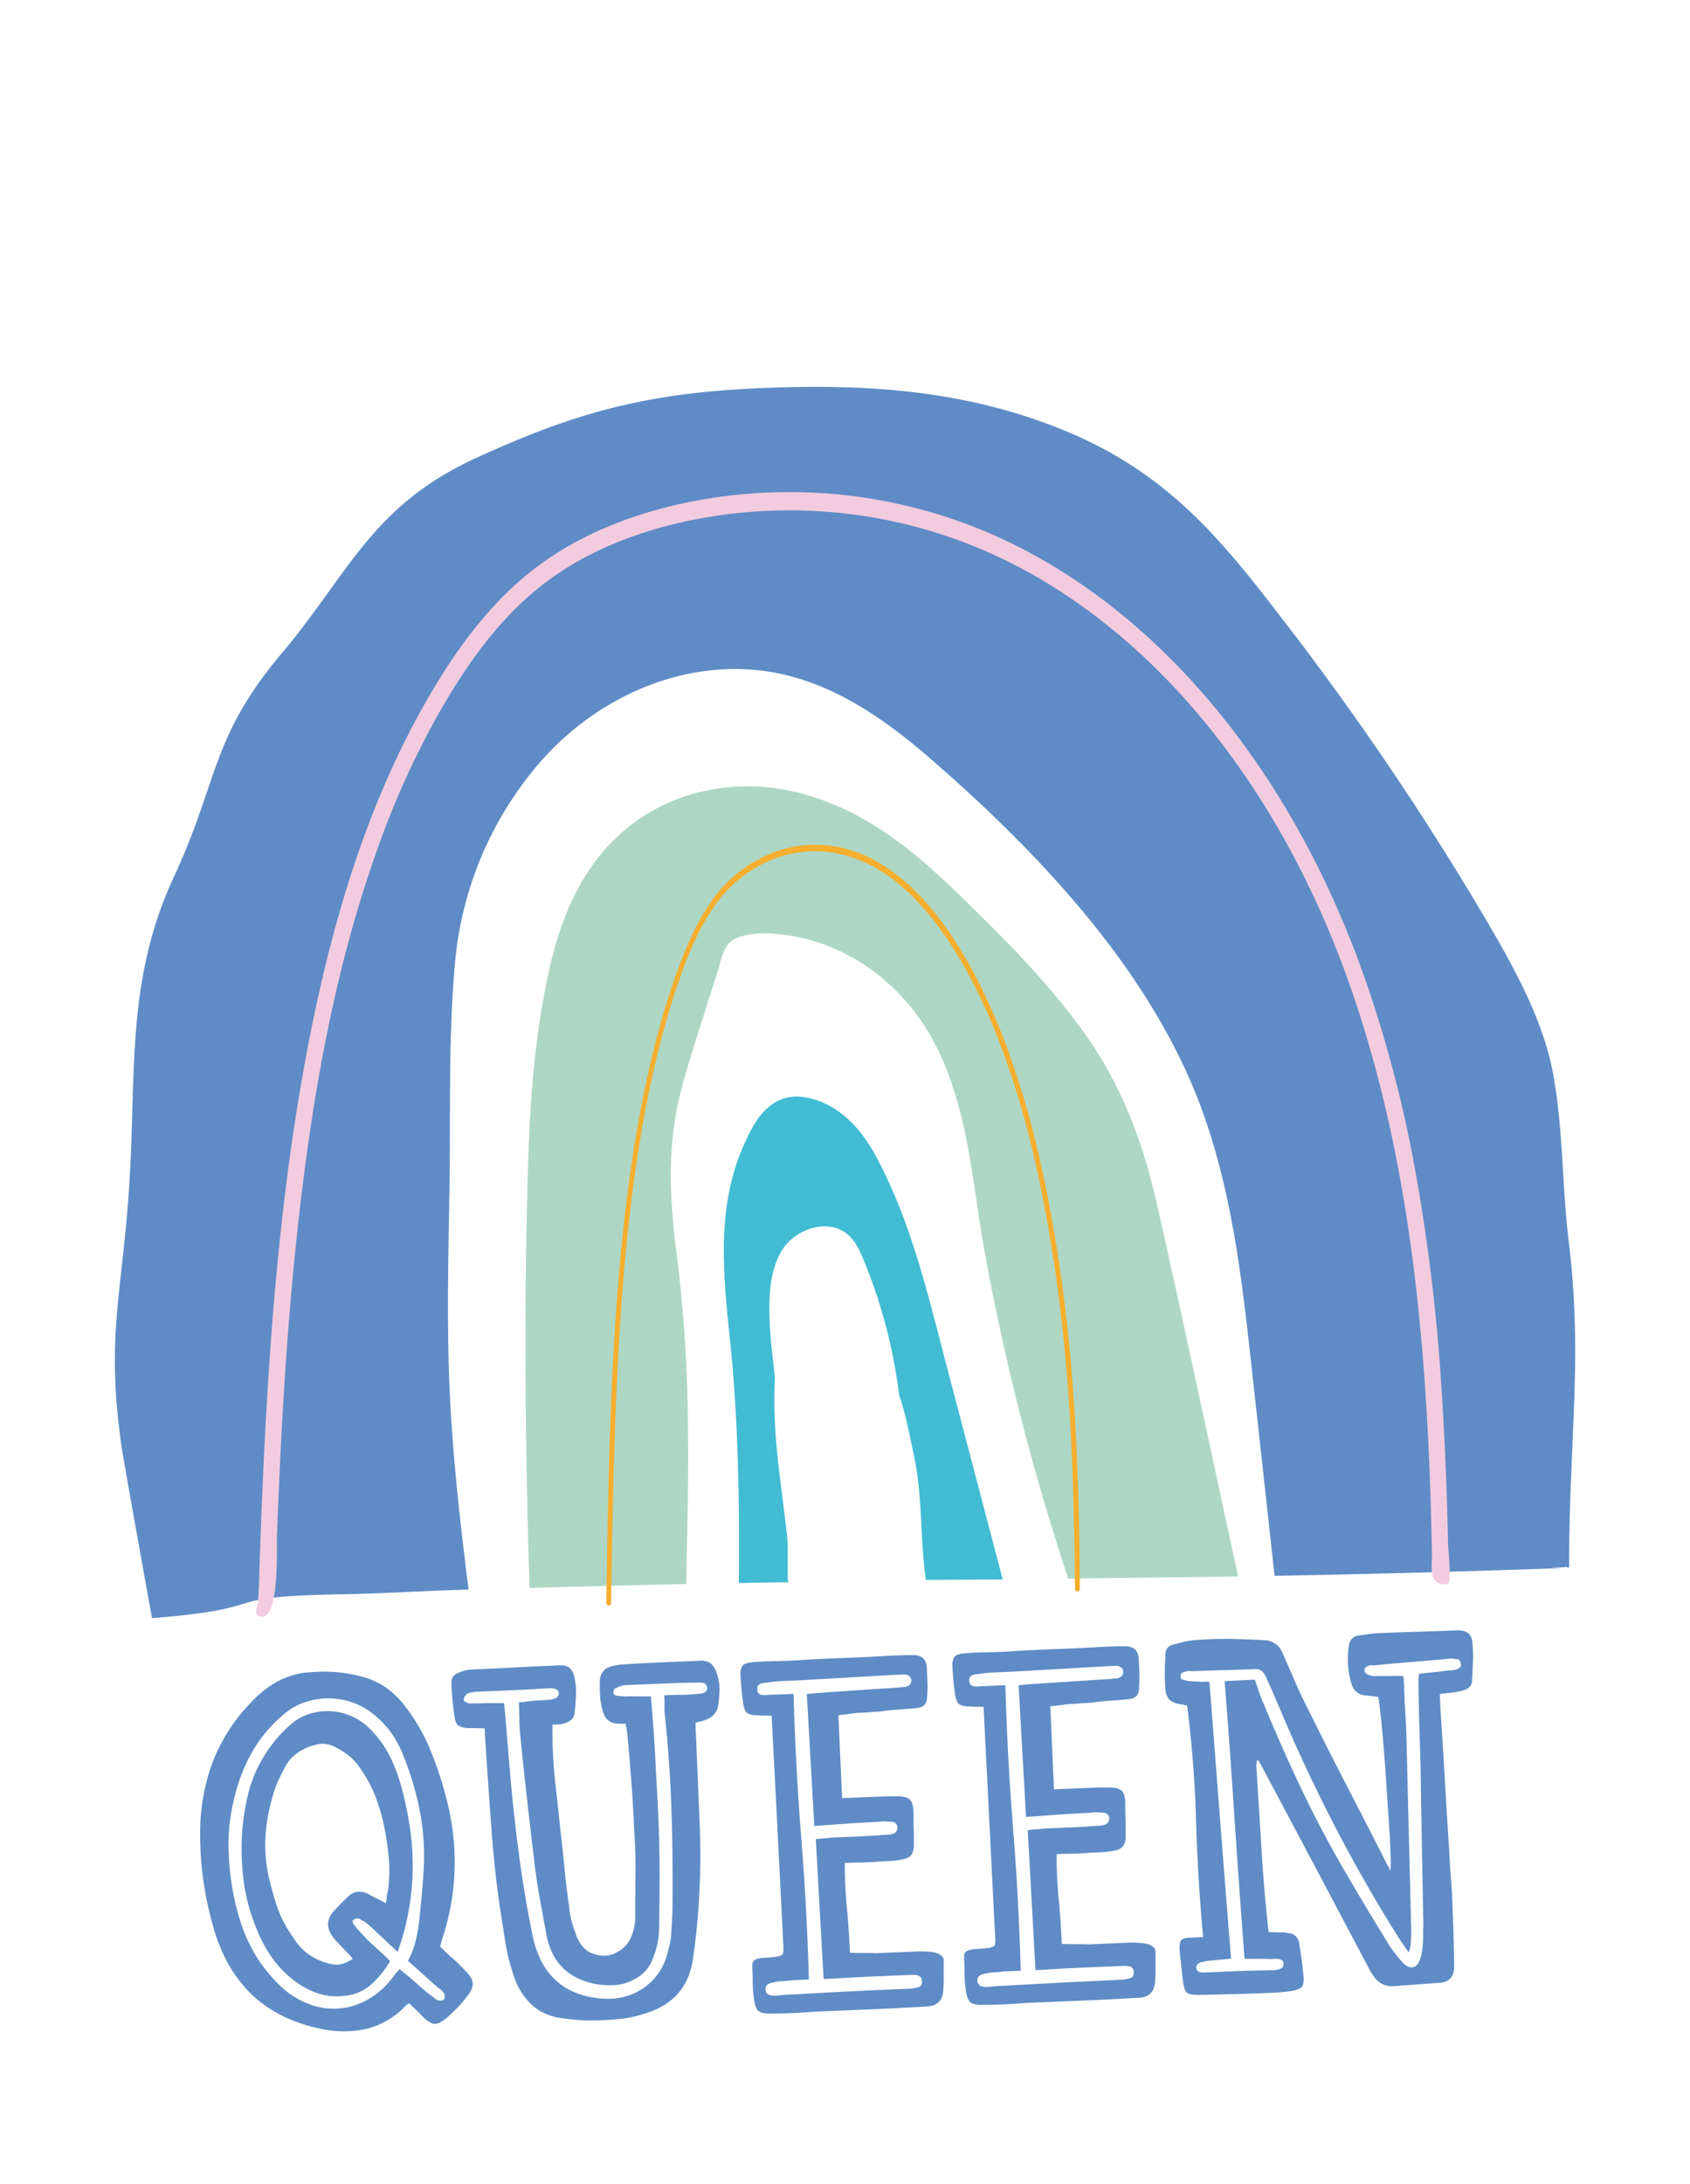 <svg id="queen" xmlns="http://www.w3.org/2000/svg" viewBox="0 0 680.31 878.74"><defs><style>.cls-1{fill:none;}.cls-2{fill:#5f8cc6;}.cls-3{fill:#add7c4;}.cls-4{fill:#41bcd3;}.cls-5{fill:#f3cbdf;}.cls-6{fill:#f6ae2f;}</style></defs><g id="cadre"><rect class="cls-1" width="680.31" height="878.74"/></g><path class="cls-2" d="M61.21,651.05c51.27-4.17,23.6-8.65,75.11-9.59,19.14-.35,33.19-1.4,52.32-1.91-2.91-22.83-5.53-45.68-7-68.61-2-30.65-1.22-61.33-.72-92,.49-30.23-.48-60.78,2.19-90.94a142.62,142.62,0,0,1,33.63-80.58c18.32-21.39,46.9-38.27,79.49-38.25,31.48,0,56.88,17.58,77.64,35.5C421,345.38,465,393.4,484.48,448.27c11.18,31.54,15.21,64.36,18.82,97q4.92,44.37,9.78,88.74,55-1,110.08-2.92c15.13-.54-8.29-.06,6.86-.56.08-.6,1.62.67,1.62,0,0-51.33,5.59-84.3-.14-131-2.73-22.23-2.22-46.83-6.57-68.9-4.2-21.33-16.2-42.76-27.65-62.16a1174.5,1174.5,0,0,0-79.64-117.59c-25.54-33.24-47.29-61-91-78.42-38.74-15.45-77.47-18.09-120.1-16.32-45.88,1.91-74.82,9.67-115.18,28.26-41.88,19.29-50.81,46.2-77.81,78.27C84.64,297,88.2,313.68,69.88,353.08c-19,40.92-15.09,78.08-17.71,121.55-2.75,45.62-9.82,62.6-3.13,108.06C49.82,588,60.2,645.75,61.21,651.05Z"/><path class="cls-3" d="M276.2,637.3c.47-20.87,1-41.75.73-62.63a582.58,582.58,0,0,0-4.38-68.94c-2.95-22.8-4.28-44.09,1.54-66.68,2.82-11,6.4-21.78,9.83-32.61q2.56-8.1,5.14-16.18c1.38-4.38,2.05-10.52,7.36-12.79,8.52-3.65,21.69-1.48,30.26.9a77.41,77.41,0,0,1,26.64,13.72c35.36,27.67,36.12,72.83,42.79,110.08A961.3,961.3,0,0,0,430,635.08l30.25-.32q19.08-.19,38.15-.51C487.65,584.7,477.13,535.11,466,485.62c-5.4-24.06-13.4-46.9-28.24-68.19C423.55,397,405.38,378.71,387,360.85c-17.58-17.09-37-34-63.25-41.3-24.82-6.92-50.71-2.41-69.81,12.43-20.37,15.83-28.77,38.8-33.47,61-5.38,25.46-7.19,51.32-7.95,77.13-1.64,56.23-1.11,112.55.66,168.78Q244.7,638,276.2,637.3Z"/><path class="cls-4" d="M381,549.28c-7.46-28.37-14.13-57.61-28.48-84.27-5.33-9.9-14.4-21-28.06-23.46-15.19-2.7-21.55,11-25.62,20.5-10.79,25.18-7.47,52.76-4.8,78.85,3.25,32,3.63,64,3.39,96q10-.18,20-.32a4.54,4.54,0,0,1-.34-1.66q0-7.14,0-14.29c-1.65-17-4.69-33.87-5.26-50.91-.16-4.81-.17-10,.1-15.3-.3-3.55-.69-6.42-1.13-10.48-.52-4.89-.95-9.8-1.06-14.72-.2-8.68.34-18.39,4.91-26,5.47-9.14,20.31-14.07,28.16-5,2.42,2.79,3.88,6.27,5.25,9.7a208.91,208.91,0,0,1,13.87,53.21c2.68,7.87,4.31,16.68,6.08,25,3.46,16.26,2.28,33.1,4.73,49.53,5.66-.07,25.22-.15,30.9-.21Z"/><path class="cls-5" d="M106.27,650.38a3,3,0,0,1-2-.17c-2.21-.94-.66-3.57-.51-5.1.58-5.78.6-11.64.79-17.46q.61-17.77,1.42-35.53c2.56-55.27,6.85-110.67,16.86-165.14,9.16-49.77,23.1-99.74,48.25-144,13.53-23.78,27-40.55,42.29-52.77,15.79-12.61,35.67-21.74,59.08-27.15a204.55,204.55,0,0,1,119.25,8.76c67.75,26.43,124.63,91,156.05,177.15a502.61,502.61,0,0,1,21,76.79,750,750,0,0,1,11.27,89c1,14.74,1.77,29.5,2.28,44.26q.38,11,.61,21.91c0,2.1,1.55,15.26-.06,16.26a2.12,2.12,0,0,1-1.27.24c-6.86-.36-5-7.32-5.13-12.06q-.2-9.63-.48-19.27c-.38-12.69-.91-25.37-1.66-38-3.53-59.78-12-119.86-32.6-176.35-30.73-84.22-86.18-147.29-152.15-173a198.53,198.53,0,0,0-115.74-8.49c-22.51,5.2-41.55,13.92-56.59,25.92-14.62,11.67-27.51,27.8-40.57,50.76a342.54,342.54,0,0,0-23.36,50.89c-18.38,49.87-27.57,102.82-33.38,155.48-3.06,27.74-5.1,55.58-6.59,83.44q-1.11,20.76-1.85,41.54C111.31,621.4,112.54,648.42,106.27,650.38Z"/><path class="cls-6" d="M245,646h0c-.54,0-1-.61-.95-1.34l.1-5.81c1.32-80.14,3-169.23,25.27-238.75,5.4-16.83,10.76-28.7,16.87-37.34A53.92,53.92,0,0,1,310,343.5c15.8-6.47,32.86-4.25,48,6.25,27.16,18.79,50,64.65,62.55,125.83,11.59,56.33,13.66,106.33,14.18,163.48,0,.72-.42,1.31-1,1.32a1.23,1.23,0,0,1-1-1.29c-.51-57-2.58-106.77-14.11-162.81-12.44-60.48-34.88-105.75-61.56-124.21-14.73-10.18-31.28-12.34-46.6-6.07a52,52,0,0,0-22.88,18.6c-5.94,8.42-11.19,20-16.49,36.58C249.06,470.23,247.42,559,246.1,638.94l-.1,5.82C246,645.47,245.56,646,245,646Z"/><path class="cls-2" d="M177.21,783.21q2.68,2.65,5.15,4.83a64.84,64.84,0,0,1,4.74,4.65c2.06,1.89,3.12,3.67,3.19,5.31s-.78,3.49-2.54,5.54a41,41,0,0,1-3.49,4.1c-1.2,1.24-2.5,2.49-3.9,3.73-2.16,1.94-3.94,2.91-5.32,2.89s-3.11-1.09-5.18-3.25c-.83-.88-1.66-1.71-2.48-2.46s-1.72-1.65-2.68-2.66c-.38.28-.71.52-1,.73a7.25,7.25,0,0,0-.76.72,32,32,0,0,1-15.07,8.84,42,42,0,0,1-17.8.25q-17.55-3.42-28.47-13.75T85.87,775.34A138.26,138.26,0,0,1,82,757.49,124.09,124.09,0,0,1,80.59,739a81.22,81.22,0,0,1,4.63-29,70.57,70.57,0,0,1,15.68-24.89,45.84,45.84,0,0,1,8.22-7.07,32,32,0,0,1,9.91-4.37,23,23,0,0,1,5.31-.81A58.8,58.8,0,0,1,147.18,675a29.73,29.73,0,0,1,9,4.57,35.6,35.6,0,0,1,7.12,7.22,74.46,74.46,0,0,1,9.48,16.23A141.29,141.29,0,0,1,179,721q8.58,30.33-1.08,59.41c-.12.4-.24.83-.35,1.3S177.32,782.68,177.21,783.21Zm-16.44,9a12.52,12.52,0,0,1,1.43,1.13,12.52,12.52,0,0,0,1.43,1.13c1.64,1.38,3.31,2.83,5,4.34s3.45,3,5.23,4.33a8.17,8.17,0,0,1,1.22.94,2.89,2.89,0,0,0,1.42.73,2.62,2.62,0,0,0,1.28.05,2,2,0,0,0,1.07-.54,2.64,2.64,0,0,0-.3-2.56,8.33,8.33,0,0,0-1-1.14,7.74,7.74,0,0,0-1.23-.94c-2.05-1.77-4.07-3.56-6.06-5.39s-4-3.62-6.06-5.39a33.11,33.11,0,0,0,3.21-8.34,62.18,62.18,0,0,0,1.42-8.67q1-8.75,1.62-18.27a96.36,96.36,0,0,0-1.3-24.18,121.41,121.41,0,0,0-6.8-23.16,43.44,43.44,0,0,0-4.94-9.2,36.63,36.63,0,0,0-7.24-7.51A27.08,27.08,0,0,0,142,685a29.72,29.72,0,0,0-9.37-1.68,29.16,29.16,0,0,0-9.73,1.49,25,25,0,0,0-8.89,5.12,55.44,55.44,0,0,0-12.54,15,69.86,69.86,0,0,0-7.06,18.1A76.82,76.82,0,0,0,92,740.45,104.31,104.31,0,0,0,93.26,758a100.12,100.12,0,0,0,3.15,13.92,66.46,66.46,0,0,0,5.49,13,53.1,53.1,0,0,0,5.38,8,65.15,65.15,0,0,0,6.52,7,34.92,34.92,0,0,0,11.56,6.73A27.47,27.47,0,0,0,137.28,808a27.82,27.82,0,0,0,11.32-3.84,33.63,33.63,0,0,0,9.72-8.91,12.52,12.52,0,0,1,1.13-1.43A19.3,19.3,0,0,0,160.77,792.2Zm-.69-6.89c-1.92-1.77-3.7-3.44-5.35-5s-3.3-3.12-4.94-4.64c-.69-.63-1.37-1.23-2.06-1.79a9.7,9.7,0,0,0-2.23-1.39,2.53,2.53,0,0,0-3-.27.94.94,0,0,0-.44,1.3,3.67,3.67,0,0,0,.95,1.44c.69.9,1.46,1.79,2.29,2.68l2.48,2.67,7.41,6.81a12.2,12.2,0,0,1,.93.95,12.2,12.2,0,0,0,.93,1,41.62,41.62,0,0,1-7.72,9.43A18.67,18.67,0,0,1,138.46,803,23.75,23.75,0,0,1,128,802a32.93,32.93,0,0,1-9.2-4.86,42.33,42.33,0,0,1-9.51-9.79,55,55,0,0,1-6.23-11.91,75.17,75.17,0,0,1-5-18.79,106.36,106.36,0,0,1-.6-19.37,95.7,95.7,0,0,1,2.51-15.83,53.09,53.09,0,0,1,6.12-14.59,54,54,0,0,1,10.54-12.71,20.81,20.81,0,0,1,7.54-4.47,24.06,24.06,0,0,1,16.64.49,23.28,23.28,0,0,1,7.11,4.45,43,43,0,0,1,9.65,13.25,76.66,76.66,0,0,1,4.49,12.78q1.65,6.55,2.73,13.24a102.87,102.87,0,0,1-3,46.23q-.34,1.2-.78,2.4C160.76,783.3,160.43,784.24,160.08,785.31Zm-4.77-19.59a13.48,13.48,0,0,0,.39-2.49,7.52,7.52,0,0,1,.41-2.1,58.5,58.5,0,0,0,.47-12.58,103.74,103.74,0,0,0-1.71-12.49,74.16,74.16,0,0,0-3.72-13.21,52.64,52.64,0,0,0-6.64-12.08,20.28,20.28,0,0,0-6.18-5.88,21.91,21.91,0,0,0-5.46-2.84,10.15,10.15,0,0,0-6.13,0,22.87,22.87,0,0,0-6.51,2.84,16.23,16.23,0,0,0-5,5.16c-.86,1.62-1.68,3.21-2.47,4.75a35,35,0,0,0-2.07,4.93,77.15,77.15,0,0,0-3.65,17,59.39,59.39,0,0,0,.92,17.37,123.3,123.3,0,0,0,3.61,13A45.41,45.41,0,0,0,117.68,779a29.76,29.76,0,0,0,3.66,4.79,18.71,18.71,0,0,0,4.6,3.57,24.7,24.7,0,0,0,7.84,2.94q4,.72,8.21-2.22c-.28-.39-.56-.74-.83-1.06s-.56-.59-.83-.85l-3.2-3.33q-1.56-1.62-3-3.34-4-5.18-.22-10.08c1-1.1,2-2.17,3-3.19s2.09-2.1,3.23-3.2q3.42-3.32,8.27-.94,1.62.91,3.24,1.74C152.75,764.34,154,765,155.31,765.72Z"/><path class="cls-2" d="M195.12,695.4c-1.45-.07-2.74-.11-3.86-.13s-2.21,0-3.26,0a9,9,0,0,1-3.41-1c-.82-.49-1.32-1.53-1.52-3.11-.36-2.22-.65-4.52-.88-6.88s-.39-4.73-.49-7.1q-.13-3.17,3.18-4.29a13.89,13.89,0,0,1,4.9-1.2q8.9-.36,17.77-.84t18-.84c3-.13,4.87,1.32,5.53,4.32a26,26,0,0,1,.8,7.38c-.1,2.46-.29,4.93-.58,7.44a4.34,4.34,0,0,1-1.56,2.94,8.38,8.38,0,0,1-3,1.41,10.44,10.44,0,0,1-2.06.29l-2.27.09a17.2,17.2,0,0,1,0,1.79,12.83,12.83,0,0,0,0,1.78,179.92,179.92,0,0,0,1.12,19.74q1.09,9.65,2.1,19.49.9,7.5,1.61,15t1.81,15a40.29,40.29,0,0,0,2.65,11.17,15.26,15.26,0,0,0,2.78,5.22,9.53,9.53,0,0,0,4.88,3.17,11,11,0,0,0,9.17-.88,12.38,12.38,0,0,0,6.11-7.68,19.77,19.77,0,0,0,1.07-7.56q0-8.31.09-16.72t-.5-16.9q-.39-9.48-1.08-18.75T252.65,699a17.29,17.29,0,0,0-.31-2.66q-.26-1.27-.51-2.85a17.3,17.3,0,0,1-1.79,0,12,12,0,0,0-1.58,0,6,6,0,0,1-5.51-4.12,29.22,29.22,0,0,1-1.39-7.07,52.87,52.87,0,0,1,0-7.12,5.85,5.85,0,0,1,4.56-4.74,20.16,20.16,0,0,1,4.91-.8q7.7-.51,15.3-.83l15.11-.63a6.93,6.93,0,0,1,4.69,1.09,8.29,8.29,0,0,1,2.45,4.15,18.69,18.69,0,0,1,1.06,6.39,57.71,57.71,0,0,1-.53,6.45,7.16,7.16,0,0,1-4.71,5.53,10.09,10.09,0,0,1-2,.69,24.92,24.92,0,0,0-2.44.69l.15,3.76,1.53,36.54q.56,13.62-.06,27.2t-2.62,27.32Q276.65,804.79,260,810a49.61,49.61,0,0,1-11,2.34c-3.68.35-7.37.53-11.06.56s-7.2-.36-10.52-.75q-8.14-.85-13.18-5.39a27.4,27.4,0,0,1-7.53-12.15,80.16,80.16,0,0,1-3.33-13.52l-2.16-13.76q-2.24-15.52-3.36-31t-2.2-31.28c-.07-1.58-.16-3.12-.29-4.64S195.2,697.25,195.12,695.4Zm7.69-10.21a5.63,5.63,0,0,1,.25,1.37q.74,8.09,1.36,15.88t1.35,15.87q1.41,15,3.42,29.83t5,29.57q4.57,24.35,27.81,26.34A25.69,25.69,0,0,0,258.83,800a24,24,0,0,0,9.9-14.26,49.91,49.91,0,0,0,1.33-6c.17-2.12.32-4.2.43-6.25s.19-4.13.23-6.25q.19-19.18-.39-38t-2.56-37.89a32.26,32.26,0,0,1-.29-4.44c0-1.52,0-3.13-.1-4.84q3.56-.15,6.82-.19t6.41-.37q4.54-.18,4.05-2.74a2.07,2.07,0,0,0-1.76-1.7,16,16,0,0,0-2.47-.1q-6.93.09-13.94.39l-13.92.57a9.29,9.29,0,0,0-4.12,1,3.26,3.26,0,0,1-1,.53c-.27.08-.45.58-.53,1.51a1.08,1.08,0,0,0,.73,1.06,3.18,3.18,0,0,0,1.1.25,19.62,19.62,0,0,0,3.87.23,38.47,38.47,0,0,1,3.86,0c.91,0,1.84,0,2.77,0s1.84,0,2.76,0q.76,8.47,1.28,16.46t.87,16.09q1.05,15.6,1.29,31,.12,7.71.05,15.33t-.17,15.14a34.54,34.54,0,0,1-3,12.59,14.19,14.19,0,0,1-6.25,6.79,18.51,18.51,0,0,1-8,2.71,31.61,31.61,0,0,1-8.52-.44q-16.56-3.27-19.63-20-1.27-6.87-2.56-13.94t-2.17-14.16q-1.53-13-3-25.89t-2.76-25.9c-.23-2.24-.35-4.47-.38-6.72s-.09-4.48-.18-6.72l1.78-.07a9,9,0,0,0,1.77-.27c1.7-.2,3.35-.34,4.93-.4s3.22-.2,4.93-.41a7,7,0,0,0,1.75-.66,2.15,2.15,0,0,0,.91-1.82c0-1.19-1.13-1.87-3.25-2l-.79,0q-7.1.5-14.11.79l-14.12.58a16.11,16.11,0,0,0-4.52.78,3.76,3.76,0,0,0-1.49,2.24,1.1,1.1,0,0,0,.64,1.07l1,.45a3.23,3.23,0,0,0,1.69.22,5.33,5.33,0,0,1,1.68,0c1.84-.07,3.69-.11,5.53-.13S201,685.27,202.81,685.19Z"/><path class="cls-2" d="M339,723.45l7.5-.32,7.41-.3c2.43-.11,4.9-.14,7.41-.12s4,.47,4.9,1.29,1.39,2.41,1.49,4.78,0,4.49.08,6.73.12,4.48.08,6.72a6.87,6.87,0,0,1-1.11,4.2c-.69.82-2,1.4-4,1.75a32.46,32.46,0,0,1-4.93.6l-4.74.2c-2.1.22-4.23.34-6.41.36s-4.38.09-6.62.18q0,9.11.85,18t1.25,18.15c1.84.06,3.63.08,5.35.08s3.42,0,5.14.08l16.59-.69a32.57,32.57,0,0,1,3.56,0,33.63,33.63,0,0,1,3.58.44,6.79,6.79,0,0,1,2.42,1.09,2.86,2.86,0,0,1,1.09,2.33c0,2.11-.06,4.16,0,6.13s-.06,4-.24,6.15q-.56,5.76-6.67,6-11.25.66-22.61,1.14l-22.62.94q-9.06.78-18,.75c-2.25,0-3.74-.4-4.5-1.1s-1.3-2.09-1.66-4.18a54.68,54.68,0,0,1-.59-7.1q0-3.56-.19-6.92c-.06-1.58.82-2.54,2.65-2.88a26.59,26.59,0,0,1,3.35-.33,28.31,28.31,0,0,0,3.35-.34,5.7,5.7,0,0,0,2.74-.81c.38-.34.54-1.24.48-2.69q-1.14-22.71-2.27-45T310.81,694l-.16-3.75c-1,0-2.07,0-3.06,0s-2-.07-3.08-.16a6.46,6.46,0,0,1-3.79-.93c-.69-.57-1.2-1.76-1.54-3.6q-.84-5.89-1.07-11.43a6.25,6.25,0,0,1,.73-3.89c.56-.75,1.76-1.22,3.6-1.43q4.14-.37,8.29-.45t8.3-.24q6.51-.47,13-.75l13-.54c3.81-.16,7.56-.34,11.25-.57s7.37-.33,11.06-.36,5.61,1.62,5.76,5.3c.08,1.85.16,3.72.24,5.63a46,46,0,0,1-.15,5.85,4.86,4.86,0,0,1-1.05,3.3,5.66,5.66,0,0,1-3.32,1.23c-2.49.24-5,.44-7.39.61s-4.9.43-7.39.8c-1.45.06-2.92.15-4.44.28s-3,.22-4.43.28-2.56.34-3.74.46-2.5.27-3.94.46Zm-19.56-41.93q.83,29.26,3.09,57.65t3.08,57.25l-6.91.29a33,33,0,0,1-3.65.35,19.23,19.23,0,0,0-3.83.55c-2.1.36-3.12,1.26-3.06,2.71.07,1.71,1.16,2.59,3.28,2.63l1.78-.08c1.31-.18,2.56-.3,3.74-.35l3.56-.15q11.25-.66,22.5-1.23t22.71-1a12.66,12.66,0,0,0,1.77-.17c.52-.08,1.11-.21,1.77-.37,1.31-.18,1.93-1.07,1.87-2.65a2.29,2.29,0,0,0-2.27-2.28,6.65,6.65,0,0,0-1.59-.13l-1.58.06-15.11.63q-7.6.32-15.1.83l-3.95.16q-.8-14.2-1.57-28.12t-1.57-28.13a30,30,0,0,1,3.35-.34,25.84,25.84,0,0,0,3.16-.33l10.46-.43c3.56-.15,7-.36,10.46-.64l1.58-.07a6.52,6.52,0,0,0,1.57-.26,2.53,2.53,0,0,0,2.26-2.86,2.28,2.28,0,0,0-2.46-2.08c-.93-.09-1.79-.15-2.58-.19a11.57,11.57,0,0,0-2.56.21q-6.33.26-12.74.73l-13.11.94q-.76-13.43-1.5-26.45t-1.51-26.65a16,16,0,0,0,2.07-.19c.59-.08,1.22-.15,1.88-.18L345.55,680l16.87-1.1a2.2,2.2,0,0,1,1.08-.14,2.21,2.21,0,0,0,1.08-.14,2.55,2.55,0,0,0,2.27-2.48c-.06-1.44-1-2.26-2.67-2.45l-4.54.18-37.31,2.15-6.91.29a61.08,61.08,0,0,0-6.9.68c-2.76.12-4,1.09-3.63,2.92q.11,2.56,4.23,2Z"/><path class="cls-2" d="M424.27,719.9l7.51-.32,7.4-.3c2.44-.11,4.91-.14,7.42-.12s4,.47,4.9,1.28,1.39,2.42,1.49,4.79c-.05,2.24,0,4.49.08,6.72s.11,4.48.08,6.73a6.87,6.87,0,0,1-1.11,4.2,6.72,6.72,0,0,1-4,1.75,33.94,33.94,0,0,1-4.93.6l-4.74.19q-3.15.35-6.41.37c-2.18,0-4.39.08-6.62.18a177.88,177.88,0,0,0,.84,18q.85,8.87,1.25,18.15c1.85.06,3.63.08,5.35.08s3.43,0,5.15.08l16.59-.69a32.57,32.57,0,0,1,3.56.05,31.23,31.23,0,0,1,3.58.44,6.79,6.79,0,0,1,2.42,1.09,2.83,2.83,0,0,1,1.08,2.32c0,2.12-.05,4.16,0,6.14s-.07,4-.25,6.14q-.54,5.78-6.67,6-11.25.66-22.61,1.14l-22.61.94q-9.08.76-18,.75c-2.25,0-3.75-.4-4.5-1.1s-1.31-2.09-1.66-4.18a51.51,51.51,0,0,1-.59-7.1c0-2.38-.1-4.68-.19-6.92-.07-1.58.81-2.54,2.65-2.88a28.09,28.09,0,0,1,3.35-.34,28.58,28.58,0,0,0,3.35-.33,5.77,5.77,0,0,0,2.73-.81c.39-.34.54-1.24.49-2.69q-1.16-22.71-2.27-45t-2.27-44.82l-.15-3.75c-1.06,0-2.08.05-3.07,0s-2-.07-3.07-.16a6.42,6.42,0,0,1-3.8-.94c-.68-.56-1.2-1.76-1.53-3.59a113.89,113.89,0,0,1-1.07-11.43,6.24,6.24,0,0,1,.72-3.89c.57-.75,1.76-1.22,3.6-1.43,2.77-.25,5.53-.4,8.3-.45s5.53-.13,8.3-.24q6.51-.46,13-.75l13-.54c3.82-.16,7.57-.34,11.25-.57s7.38-.33,11.07-.36,5.61,1.62,5.76,5.3c.08,1.85.16,3.72.23,5.63a44.07,44.07,0,0,1-.15,5.84,4.79,4.79,0,0,1-1.05,3.31,5.74,5.74,0,0,1-3.31,1.23c-2.5.24-5,.44-7.4.6s-4.89.43-7.38.81c-1.45.06-2.93.15-4.44.28s-3,.22-4.44.28-2.56.34-3.74.45-2.5.28-3.94.46ZM404.72,678q.81,29.26,3.09,57.65t3.08,57.25l-6.92.28a30.32,30.32,0,0,1-3.64.36,19.32,19.32,0,0,0-3.84.55c-2.1.36-3.11,1.26-3.05,2.7.07,1.71,1.16,2.59,3.27,2.63l1.78-.07c1.31-.18,2.56-.3,3.75-.35l3.55-.15q11.25-.66,22.51-1.23T451,796.54a14.58,14.58,0,0,0,1.77-.17c.52-.08,1.11-.21,1.76-.37,1.32-.18,1.94-1.07,1.87-2.65a2.26,2.26,0,0,0-2.27-2.28,6.57,6.57,0,0,0-1.59-.13L451,791l-15.11.63q-7.61.32-15.1.83l-3.95.16q-.8-14.21-1.56-28.12t-1.57-28.14A32.11,32.11,0,0,1,417,736a25.89,25.89,0,0,0,3.15-.33l10.47-.44c3.56-.14,7-.35,10.46-.63l1.58-.07a6.61,6.61,0,0,0,1.57-.26,2.54,2.54,0,0,0,2.26-2.86,2.29,2.29,0,0,0-2.47-2.08c-.92-.09-1.78-.15-2.58-.19a11.62,11.62,0,0,0-2.56.21c-4.21.17-8.46.42-12.73.72s-8.65.63-13.12.95q-.75-13.42-1.5-26.46T410.06,678a18.38,18.38,0,0,0,2.07-.19c.59-.08,1.21-.15,1.87-.18l16.87-1.09,16.87-1.1a2.24,2.24,0,0,1,1.09-.14,2.12,2.12,0,0,0,1.08-.15,2.54,2.54,0,0,0,2.27-2.47q-.09-2.16-2.67-2.46l-4.55.19-37.3,2.15-6.92.29a58.68,58.68,0,0,0-6.89.68q-4.16.18-3.64,2.92.1,2.57,4.24,2Z"/><path class="cls-2" d="M484.32,779.33q-2.18-23.66-2.84-46.77t-3.61-46.35l-2.39-.5a8.57,8.57,0,0,1-4.63-1.79q-1.44-1.32-1.77-4.67c-.05-1.18-.1-2.4-.16-3.65a34.39,34.39,0,0,1,0-3.67,23.77,23.77,0,0,1,.08-3.06,24,24,0,0,0,.07-3.07c.16-2.25,1.17-3.62,3-4.09,1.31-.31,2.55-.63,3.73-.94a31,31,0,0,1,3.72-.75,144.67,144.67,0,0,1,15-.63c5,.06,10,.25,15.06.56a7.87,7.87,0,0,1,6.53,4.68q2.63,6,5.24,12T527,688.51q7.77,15.71,15.74,31.1t15.93,31.09a1.8,1.8,0,0,1,.53.88,3.13,3.13,0,0,0,.54,1.06,48.38,48.38,0,0,0,.05-5.84c-.07-3.36-.28-7.44-.6-12.24s-.69-10-1.05-15.69-.76-11-1.16-16-.82-9.34-1.23-13-.72-6-.9-7.09l-2.09-.31-2.28-.3q-5.14,0-6.55-5.07a32.58,32.58,0,0,1-1.31-7.76,39.22,39.22,0,0,1,.47-7.83,4.38,4.38,0,0,1,4-3.53l4.14-.57a40.32,40.32,0,0,1,4.14-.37q7.7-.31,15.41-.54t15.61-.55c3.94-.17,6.06,1.46,6.33,4.88a58.85,58.85,0,0,1,.22,7.7c-.09,2.51-.22,5-.38,7.54a3.66,3.66,0,0,1-1.55,3.13,8.17,8.17,0,0,1-3.41,1.23,33.33,33.33,0,0,1-4,.66c-1.25.12-2.59.28-4,.47l.24,5.92q1,14.61,1.8,28.91t1.8,28.92q.21,5.13.61,10c.26,3.22.47,6.55.61,10q.27,6.51.45,13t.25,13.24c-.11,3.84-2,5.89-5.68,6.18l-18.93,1.38a8.52,8.52,0,0,1-7.48-3.65l-.84-1.15a11.37,11.37,0,0,1-.84-1.35q-10.76-20.33-21.37-40.36T508.63,712a20,20,0,0,0-1-1.84,14.55,14.55,0,0,1-1-1.84l-.59,0-.19.2a6.77,6.77,0,0,1-.05,1.19,6.37,6.37,0,0,0-.06,1q1.09,16.77,2.08,33.34t2.87,33.33a7.68,7.68,0,0,1,1.39,0,7.9,7.9,0,0,0,1.19,0,18.66,18.66,0,0,0,2.67.08,9.8,9.8,0,0,1,2.69.29,4.56,4.56,0,0,1,4.31,3.78c.35,2.22.68,4.45,1,6.68s.55,4.47.78,6.69,0,3.73-.71,4.49-2.09,1.3-4.18,1.65c-1.31.19-2.6.34-3.84.46s-2.54.2-3.85.26q-7.5.32-15,.52c-5,.14-10,.26-15,.33-2.37,0-3.87-.36-4.49-1s-1.11-2.14-1.48-4.49L475.5,791q-.31-3.15-.65-6.3c-.09-2.11.12-3.47.62-4.08s1.8-1,3.91-1.05Zm20.82-103.56c.59,1.69,1.16,3.35,1.69,5a42.15,42.15,0,0,0,1.88,4.77q6.82,16.53,14.42,32.64t16.55,31.76q4.7,8.12,9.37,15.93t9.56,15.73a42.71,42.71,0,0,0,2.84,4.13c1,1.35,2.12,2.65,3.23,3.92,1.52,1.52,2.93,2.13,4.24,1.8s2.24-1.47,2.82-3.48a12.86,12.86,0,0,0,.51-1.9c.11-.59.21-1.22.32-1.89a40.16,40.16,0,0,0,.3-4.76c0-1.59,0-3.17.1-4.75l-.94-51q-.1-12.06-.51-24.12T571,675.4a11.93,11.93,0,0,1,.31-2l9.46-1a10.89,10.89,0,0,1,2-.28l2-.08q3.93-.75,3.25-2.7c-.17-1.05-.59-1.63-1.26-1.73s-1.39-.21-2.19-.31l-1.38.06q-7.49.71-14.88,1.31T553.37,670a6.66,6.66,0,0,1-1.18,0,2.43,2.43,0,0,0-1.19.14,5.15,5.15,0,0,0-1.16.64,1.36,1.36,0,0,0-.54,1.21,1.52,1.52,0,0,0,.65,1.36,4.6,4.6,0,0,0,1.21.54,4.75,4.75,0,0,0,1.5.44,12,12,0,0,0,1.49,0c1.85,0,3.62,0,5.34,0s3.49-.08,5.34,0a9.09,9.09,0,0,1,.27,1.77c0,.53,0,1.06.07,1.58.19,4.62.41,9.22.67,13.83s.42,9.21.48,13.83l1.75,70.56c0,1.06,0,2,0,3s-.09,1.92-.17,3a12,12,0,0,1-.84,3.6c-1-1.41-1.9-2.72-2.74-3.94s-1.61-2.41-2.32-3.57q-11.44-18.32-21.43-37.09t-18.92-38.59q-3.06-6.8-5.8-13.31t-5.79-13.31a10.6,10.6,0,0,0-1.71-3,4,4,0,0,0-3.41-1.15q-5.94.26-12,.4t-11.95.4a14.72,14.72,0,0,1-1.78,0,7,7,0,0,0-2,.18c-.39.15-.82.3-1.27.45s-.67.75-.62,1.8a.91.91,0,0,0,.73,1c.47.11.9.23,1.3.35a17.06,17.06,0,0,0,3.09.36c1,0,2,.08,3.07.17l1.58-.07a9.84,9.84,0,0,1,1.79.13q2.16,28.2,4.3,55.81T495.56,788c-1.84.21-3.54.38-5.12.51s-3.22.3-4.92.51a13,13,0,0,1-1.57.35,3.35,3.35,0,0,0-1.37.55,1.76,1.76,0,0,0-.89,2.22c0,.66.5,1.1,1.44,1.33a10.8,10.8,0,0,0,2.37.09l12.55-.52q6.21-.25,12.55-.32l3-.13a12.4,12.4,0,0,0,2.05-.58c.59-.22.92-.86,1-1.92.08-1.32-.94-2-3-2l-2.18.09c-1.84-.05-3.59-.08-5.24-.07s-3.4,0-5.24-.08q-2.18-28.22-4-55.93t-4-55.73Z"/></svg>